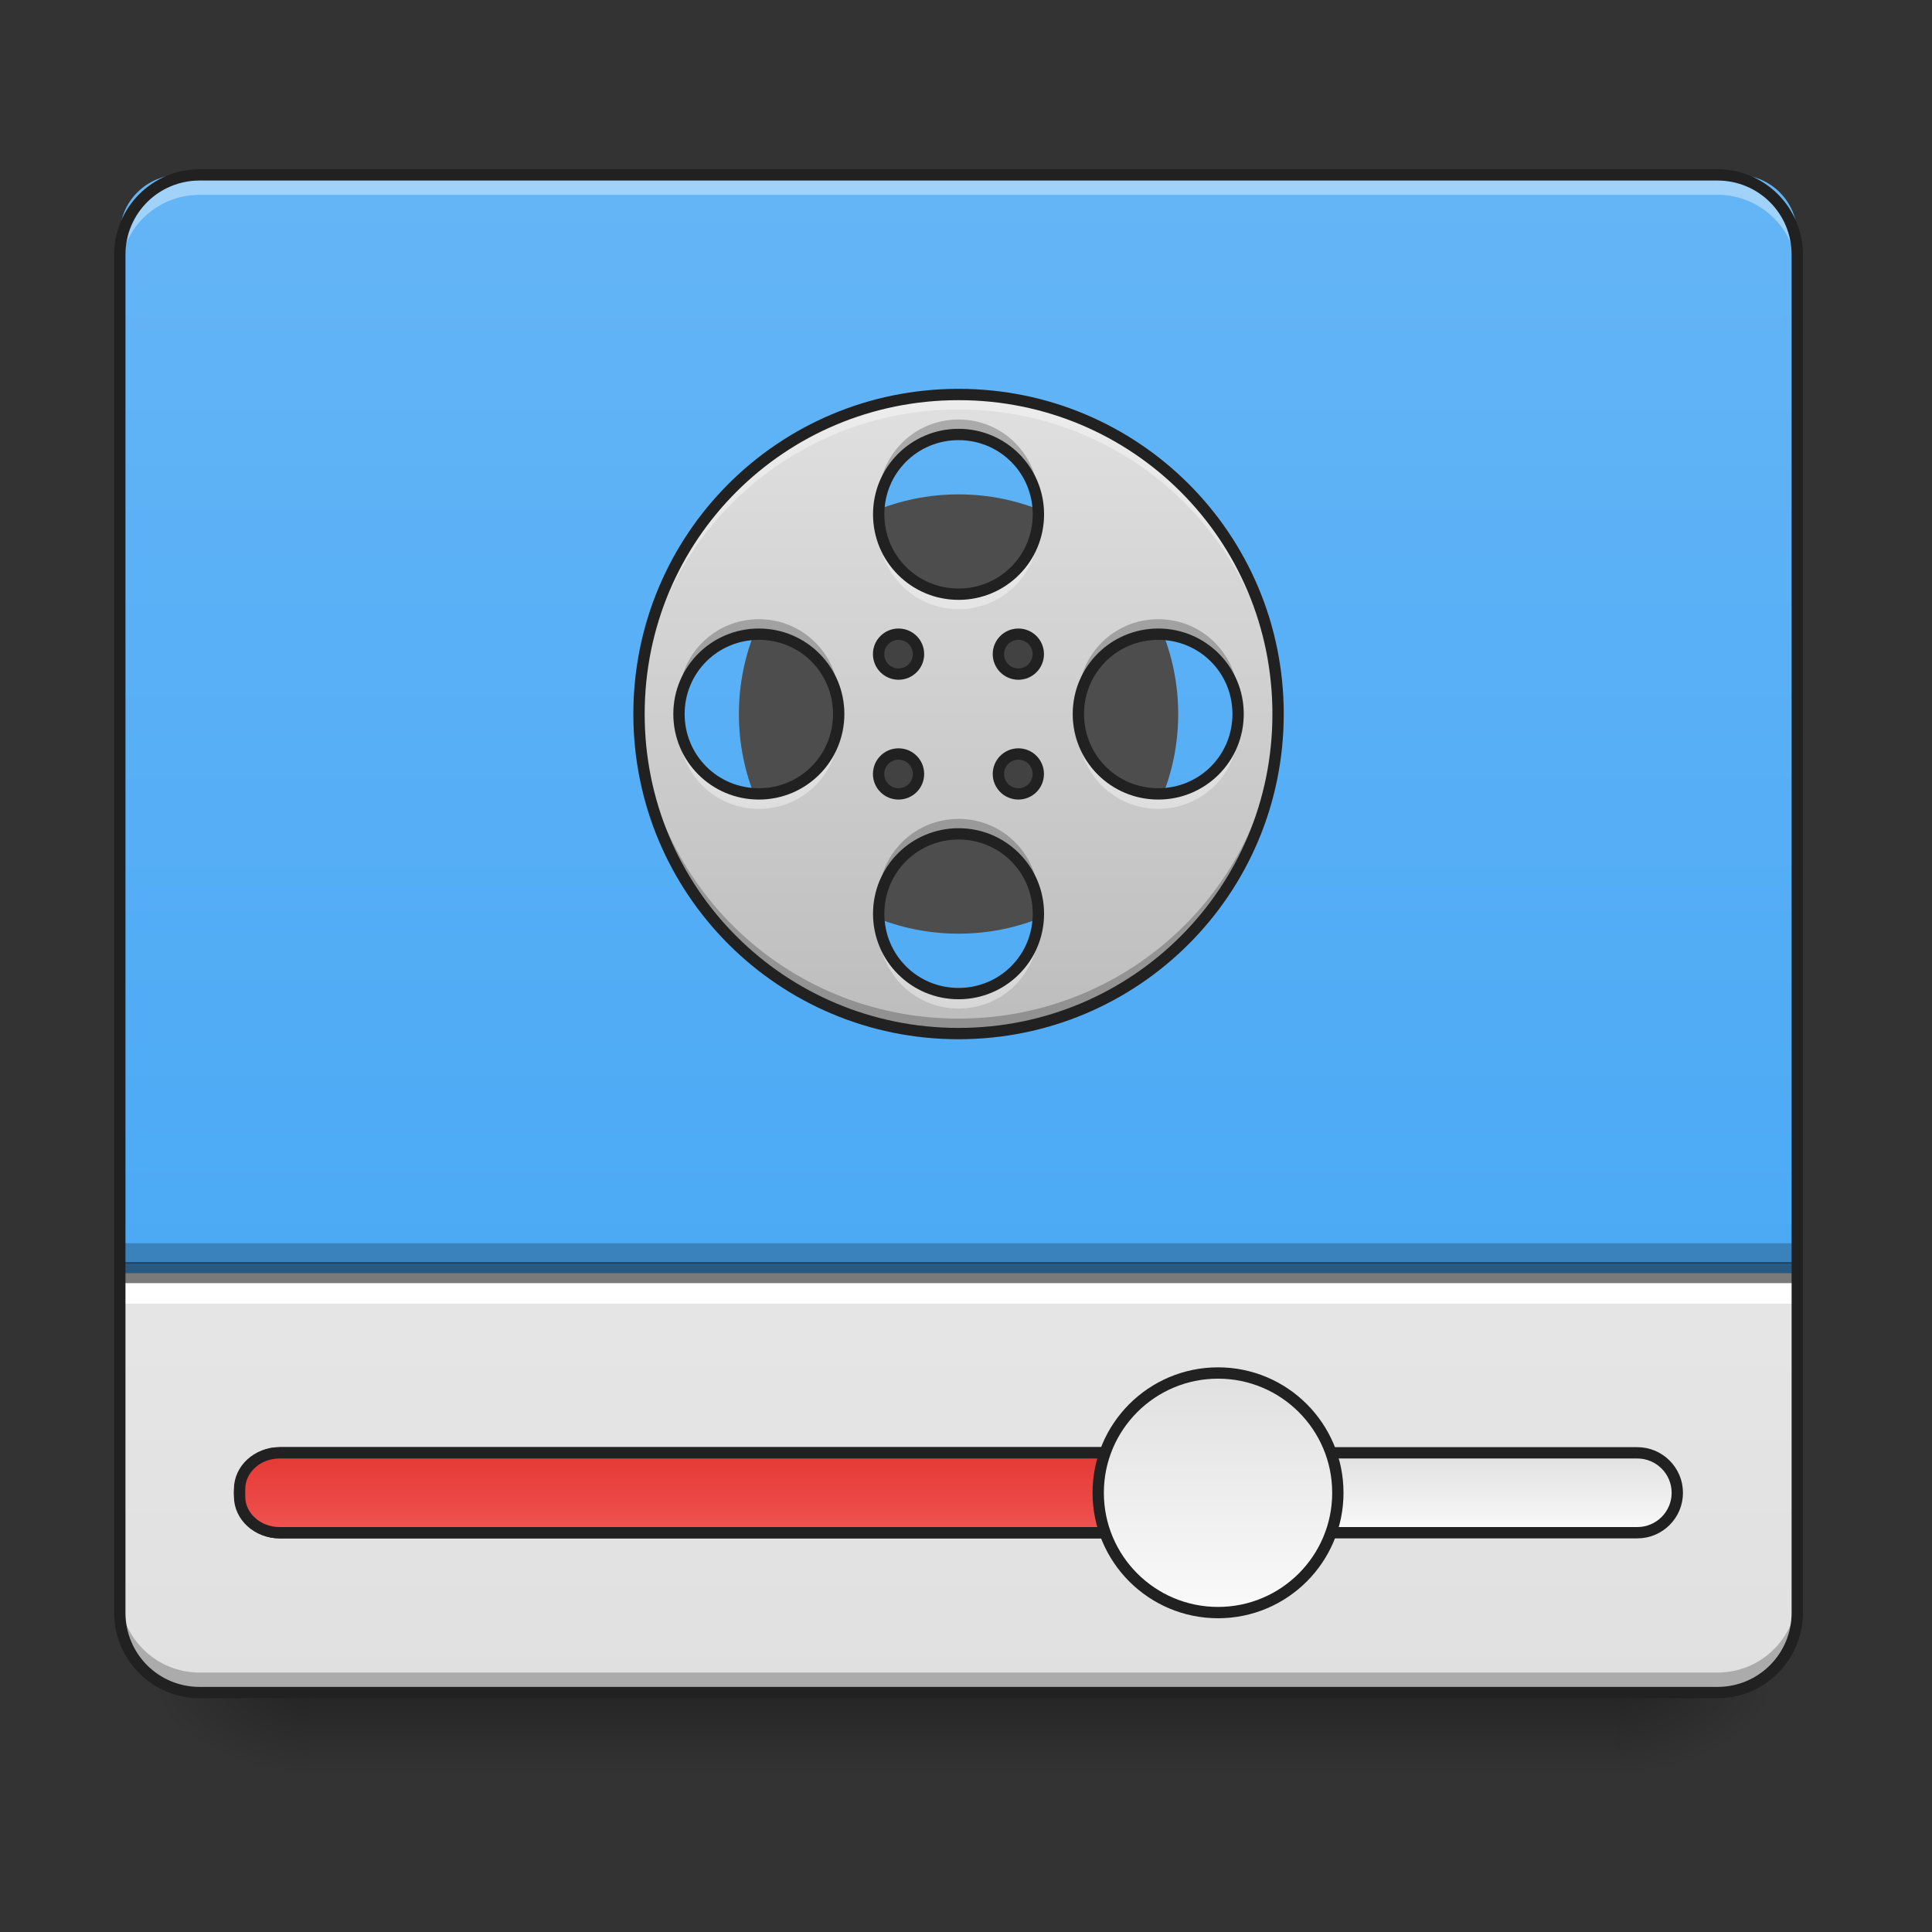 <?xml version="1.0" encoding="UTF-8"?>
<svg xmlns="http://www.w3.org/2000/svg" xmlns:xlink="http://www.w3.org/1999/xlink" width="128pt" height="128pt" viewBox="0 0 128 128" version="1.1">
<rect x="0" y="0" width="128" height="128" fill="#333333" stroke="none"/>
<defs>
<linearGradient id="linear0" gradientUnits="userSpaceOnUse" x1="254" y1="233.5" x2="254" y2="254.667" gradientTransform="matrix(0.25,0,0,0.25,-0,53.755)">
<stop offset="0" style="stop-color:rgb(0%,0%,0%);stop-opacity:0.275;"/>
<stop offset="1" style="stop-color:rgb(0%,0%,0%);stop-opacity:0;"/>
</linearGradient>
<radialGradient id="radial0" gradientUnits="userSpaceOnUse" cx="450.909" cy="189.579" fx="450.909" fy="189.579" r="21.167" gradientTransform="matrix(0,-0.313,-0.563,-0,212.492,254.381)">
<stop offset="0" style="stop-color:rgb(0%,0%,0%);stop-opacity:0.314;"/>
<stop offset="0.222" style="stop-color:rgb(0%,0%,0%);stop-opacity:0.275;"/>
<stop offset="1" style="stop-color:rgb(0%,0%,0%);stop-opacity:0;"/>
</radialGradient>
<radialGradient id="radial1" gradientUnits="userSpaceOnUse" cx="450.909" cy="189.579" fx="450.909" fy="189.579" r="21.167" gradientTransform="matrix(-0,0.313,0.563,0,-84.818,-30.11)">
<stop offset="0" style="stop-color:rgb(0%,0%,0%);stop-opacity:0.314;"/>
<stop offset="0.222" style="stop-color:rgb(0%,0%,0%);stop-opacity:0.275;"/>
<stop offset="1" style="stop-color:rgb(0%,0%,0%);stop-opacity:0;"/>
</radialGradient>
<radialGradient id="radial2" gradientUnits="userSpaceOnUse" cx="450.909" cy="189.579" fx="450.909" fy="189.579" r="21.167" gradientTransform="matrix(-0,-0.313,0.563,-0,-84.818,254.381)">
<stop offset="0" style="stop-color:rgb(0%,0%,0%);stop-opacity:0.314;"/>
<stop offset="0.222" style="stop-color:rgb(0%,0%,0%);stop-opacity:0.275;"/>
<stop offset="1" style="stop-color:rgb(0%,0%,0%);stop-opacity:0;"/>
</radialGradient>
<radialGradient id="radial3" gradientUnits="userSpaceOnUse" cx="450.909" cy="189.579" fx="450.909" fy="189.579" r="21.167" gradientTransform="matrix(0,0.313,-0.563,0,212.492,-30.11)">
<stop offset="0" style="stop-color:rgb(0%,0%,0%);stop-opacity:0.314;"/>
<stop offset="0.222" style="stop-color:rgb(0%,0%,0%);stop-opacity:0.275;"/>
<stop offset="1" style="stop-color:rgb(0%,0%,0%);stop-opacity:0;"/>
</radialGradient>
<linearGradient id="linear1" gradientUnits="userSpaceOnUse" x1="254" y1="233.5" x2="254" y2="-168.667" gradientTransform="matrix(0.25,0,0,0.25,0,53.755)">
<stop offset="0" style="stop-color:rgb(87.843%,87.843%,87.843%);stop-opacity:1;"/>
<stop offset="1" style="stop-color:rgb(96.078%,96.078%,96.078%);stop-opacity:1;"/>
</linearGradient>
<linearGradient id="linear2" gradientUnits="userSpaceOnUse" x1="370.417" y1="159.417" x2="370.417" y2="180.583" gradientTransform="matrix(1,0,0,1,0,10.583)">
<stop offset="0" style="stop-color:rgb(87.843%,87.843%,87.843%);stop-opacity:1;"/>
<stop offset="1" style="stop-color:rgb(98.039%,98.039%,98.039%);stop-opacity:1;"/>
</linearGradient>
<linearGradient id="linear3" gradientUnits="userSpaceOnUse" x1="211.667" y1="159.417" x2="211.667" y2="180.583" gradientTransform="matrix(1,0,0,1,0,10.583)">
<stop offset="0" style="stop-color:rgb(89.804%,22.353%,20.784%);stop-opacity:1;"/>
<stop offset="1" style="stop-color:rgb(93.725%,32.549%,31.373%);stop-opacity:1;"/>
</linearGradient>
<linearGradient id="linear4" gradientUnits="userSpaceOnUse" x1="285.75" y1="138.25" x2="285.75" y2="201.75" gradientTransform="matrix(1,0,0,1,26.458,10.583)">
<stop offset="0" style="stop-color:rgb(87.843%,87.843%,87.843%);stop-opacity:1;"/>
<stop offset="1" style="stop-color:rgb(98.039%,98.039%,98.039%);stop-opacity:1;"/>
</linearGradient>
<linearGradient id="linear5" gradientUnits="userSpaceOnUse" x1="243.417" y1="233.5" x2="243.417" y2="-168.667" gradientTransform="matrix(0.25,0,0,0.25,-2.646,53.755)">
<stop offset="0" style="stop-color:rgb(25.882%,64.706%,96.078%);stop-opacity:1;"/>
<stop offset="1" style="stop-color:rgb(39.216%,70.98%,96.471%);stop-opacity:1;"/>
</linearGradient>
<linearGradient id="linear6" gradientUnits="userSpaceOnUse" x1="960" y1="495.118" x2="960" y2="1135.118" gradientTransform="matrix(0.066,0,0,0.066,0,-6.615)">
<stop offset="0" style="stop-color:rgb(87.843%,87.843%,87.843%);stop-opacity:1;"/>
<stop offset="1" style="stop-color:rgb(74.118%,74.118%,74.118%);stop-opacity:1;"/>
</linearGradient>
</defs>
<g id="surface1">
<path style=" stroke:none;fill-rule:nonzero;fill:url(#linear0);" d="M 20.508 112.137 L 107.168 112.137 L 107.168 117.43 L 20.508 117.43 Z M 20.508 112.137 "/>
<path style=" stroke:none;fill-rule:nonzero;fill:url(#radial0);" d="M 107.168 112.137 L 117.75 112.137 L 117.75 106.844 L 107.168 106.844 Z M 107.168 112.137 "/>
<path style=" stroke:none;fill-rule:nonzero;fill:url(#radial1);" d="M 20.508 112.137 L 9.922 112.137 L 9.922 117.43 L 20.508 117.43 Z M 20.508 112.137 "/>
<path style=" stroke:none;fill-rule:nonzero;fill:url(#radial2);" d="M 20.508 112.137 L 9.922 112.137 L 9.922 106.844 L 20.508 106.844 Z M 20.508 112.137 "/>
<path style=" stroke:none;fill-rule:nonzero;fill:url(#radial3);" d="M 107.168 112.137 L 117.75 112.137 L 117.75 117.43 L 107.168 117.43 Z M 107.168 112.137 "/>
<path style=" stroke:none;fill-rule:nonzero;fill:url(#linear1);" d="M 13.23 11.586 L 113.781 11.586 C 116.703 11.586 119.074 13.953 119.074 16.875 L 119.074 106.844 C 119.074 109.766 116.703 112.137 113.781 112.137 L 13.23 112.137 C 10.309 112.137 7.938 109.766 7.938 106.844 L 7.938 16.875 C 7.938 13.953 10.309 11.586 13.23 11.586 Z M 13.23 11.586 "/>
<path style="fill-rule:nonzero;fill:url(#linear2);stroke-width:3;stroke-linecap:round;stroke-linejoin:miter;stroke:rgb(12.941%,12.941%,12.941%);stroke-opacity:1;stroke-miterlimit:4;" d="M 74.087 169.994 L 433.912 169.994 C 439.755 169.994 444.504 174.744 444.504 180.587 C 444.504 186.43 439.755 191.164 433.912 191.164 L 74.087 191.164 C 68.243 191.164 63.494 186.43 63.494 180.587 C 63.494 174.744 68.243 169.994 74.087 169.994 Z M 74.087 169.994 " transform="matrix(0.25,0,0,0.25,0,53.755)"/>
<path style="fill-rule:nonzero;fill:url(#linear3);stroke-width:3;stroke-linecap:round;stroke-linejoin:miter;stroke:rgb(12.941%,12.941%,12.941%);stroke-opacity:1;stroke-miterlimit:4;" d="M 74.087 169.994 L 338.671 169.994 C 344.514 169.994 349.248 174.291 349.248 179.603 L 349.248 181.572 C 349.248 186.868 344.514 191.164 338.671 191.164 L 74.087 191.164 C 68.243 191.164 63.494 186.868 63.494 181.572 L 63.494 179.603 C 63.494 174.291 68.243 169.994 74.087 169.994 Z M 74.087 169.994 " transform="matrix(0.25,0,0,0.25,0,53.755)"/>
<path style="fill-rule:nonzero;fill:url(#linear4);stroke-width:3;stroke-linecap:round;stroke-linejoin:miter;stroke:rgb(12.941%,12.941%,12.941%);stroke-opacity:1;stroke-miterlimit:4;" d="M 322.797 148.84 C 340.327 148.84 354.544 163.042 354.544 180.587 C 354.544 198.117 340.327 212.334 322.797 212.334 C 305.252 212.334 291.035 198.117 291.035 180.587 C 291.035 163.042 305.252 148.84 322.797 148.84 Z M 322.797 148.84 " transform="matrix(0.25,0,0,0.25,0,53.755)"/>
<path style=" stroke:none;fill-rule:nonzero;fill:url(#linear5);" d="M 11.906 11.586 C 9.707 11.586 7.938 13.355 7.938 15.555 L 7.938 84.352 L 119.074 84.352 L 119.074 15.555 C 119.074 13.355 117.305 11.586 115.105 11.586 Z M 11.906 11.586 "/>
<path style=" stroke:none;fill-rule:nonzero;fill:rgb(100%,100%,100%);fill-opacity:0.392;" d="M 13.23 11.586 C 10.297 11.586 7.938 13.945 7.938 16.875 L 7.938 18.199 C 7.938 15.27 10.297 12.906 13.23 12.906 L 113.781 12.906 C 116.715 12.906 119.074 15.27 119.074 18.199 L 119.074 16.875 C 119.074 13.945 116.715 11.586 113.781 11.586 Z M 13.23 11.586 "/>
<path style=" stroke:none;fill-rule:nonzero;fill:rgb(0%,0%,0%);fill-opacity:0.235;" d="M 13.23 112.137 C 10.297 112.137 7.938 109.777 7.938 106.844 L 7.938 105.52 C 7.938 108.453 10.297 110.812 13.23 110.812 L 113.781 110.812 C 116.715 110.812 119.074 108.453 119.074 105.52 L 119.074 106.844 C 119.074 109.777 116.715 112.137 113.781 112.137 Z M 13.23 112.137 "/>
<path style=" stroke:none;fill-rule:nonzero;fill:rgb(0%,0%,0%);fill-opacity:0.471;" d="M 7.938 83.617 L 119.074 83.617 L 119.074 85.047 L 7.938 85.047 Z M 7.938 83.617 "/>
<path style=" stroke:none;fill-rule:nonzero;fill:rgb(0%,0%,0%);fill-opacity:0.235;" d="M 7.938 82.367 L 119.074 82.367 L 119.074 83.723 L 7.938 83.723 Z M 7.938 82.367 "/>
<path style=" stroke:none;fill-rule:nonzero;fill:rgb(100%,100%,100%);fill-opacity:1;" d="M 7.938 85.012 L 119.074 85.012 L 119.074 86.371 L 7.938 86.371 Z M 7.938 85.012 "/>
<path style=" stroke:none;fill-rule:nonzero;fill:rgb(12.941%,12.941%,12.941%);fill-opacity:1;" d="M 13.23 11.211 C 10.098 11.211 7.562 13.742 7.562 16.875 L 7.562 106.844 C 7.562 109.977 10.098 112.512 13.23 112.512 L 113.781 112.512 C 116.914 112.512 119.449 109.977 119.449 106.844 L 119.449 16.875 C 119.449 13.742 116.914 11.211 113.781 11.211 Z M 13.23 11.961 L 113.781 11.961 C 116.512 11.961 118.699 14.145 118.699 16.875 L 118.699 106.844 C 118.699 109.574 116.512 111.762 113.781 111.762 L 13.23 111.762 C 10.5 111.762 8.312 109.574 8.312 106.844 L 8.312 16.875 C 8.312 14.145 10.5 11.961 13.23 11.961 Z M 13.23 11.961 "/>
<path style=" stroke:none;fill-rule:nonzero;fill:rgb(30.196%,30.196%,30.196%);fill-opacity:1;" d="M 63.508 32.754 C 71.543 32.754 78.059 39.27 78.059 47.305 C 78.059 55.344 71.543 61.859 63.508 61.859 C 55.469 61.859 48.953 55.344 48.953 47.305 C 48.953 39.27 55.469 32.754 63.508 32.754 Z M 63.508 32.754 "/>
<path style=" stroke:none;fill-rule:nonzero;fill:url(#linear6);" d="M 63.508 26.137 C 51.777 26.137 42.336 35.578 42.336 47.305 C 42.336 59.035 51.777 68.477 63.508 68.477 C 75.234 68.477 84.676 59.035 84.676 47.305 C 84.676 35.578 75.234 26.137 63.508 26.137 Z M 63.508 28.785 C 66.438 28.785 68.797 31.145 68.797 34.074 C 68.797 37.008 66.438 39.367 63.508 39.367 C 60.574 39.367 58.215 37.008 58.215 34.074 C 58.215 31.145 60.574 28.785 63.508 28.785 Z M 50.277 42.016 C 53.207 42.016 55.566 44.375 55.566 47.305 C 55.566 50.238 53.207 52.598 50.277 52.598 C 47.344 52.598 44.984 50.238 44.984 47.305 C 44.984 44.375 47.344 42.016 50.277 42.016 Z M 76.738 42.016 C 79.668 42.016 82.027 44.375 82.027 47.305 C 82.027 50.238 79.668 52.598 76.738 52.598 C 73.805 52.598 71.445 50.238 71.445 47.305 C 71.445 44.375 73.805 42.016 76.738 42.016 Z M 63.508 55.246 C 66.438 55.246 68.797 57.605 68.797 60.539 C 68.797 63.469 66.438 65.828 63.508 65.828 C 60.574 65.828 58.215 63.469 58.215 60.539 C 58.215 57.605 60.574 55.246 63.508 55.246 Z M 63.508 55.246 "/>
<path style=" stroke:none;fill-rule:nonzero;fill:rgb(0%,0%,0%);fill-opacity:0.235;" d="M 63.508 68.477 C 51.777 68.477 42.336 59.035 42.336 47.305 C 42.336 47.141 42.34 46.977 42.344 46.809 C 42.605 58.309 51.945 67.484 63.508 67.484 C 75.066 67.484 84.406 58.309 84.668 46.809 C 84.672 46.977 84.676 47.141 84.676 47.305 C 84.676 59.035 75.234 68.477 63.508 68.477 Z M 58.238 60.039 C 58.223 59.879 58.215 59.711 58.215 59.543 C 58.215 56.613 60.574 54.254 63.508 54.254 C 66.438 54.254 68.797 56.613 68.797 59.543 C 68.797 59.711 68.789 59.879 68.773 60.039 C 68.527 57.344 66.27 55.246 63.508 55.246 C 60.742 55.246 58.484 57.344 58.238 60.039 Z M 45.008 46.809 C 44.992 46.648 44.984 46.48 44.984 46.312 C 44.984 43.383 47.344 41.023 50.277 41.023 C 53.207 41.023 55.566 43.383 55.566 46.312 C 55.566 46.48 55.559 46.648 55.547 46.809 C 55.297 44.113 53.039 42.016 50.277 42.016 C 47.512 42.016 45.254 44.113 45.008 46.809 Z M 71.469 46.809 C 71.453 46.648 71.445 46.48 71.445 46.312 C 71.445 43.383 73.805 41.023 76.738 41.023 C 79.668 41.023 82.027 43.383 82.027 46.312 C 82.027 46.48 82.02 46.648 82.004 46.809 C 81.758 44.113 79.5 42.016 76.738 42.016 C 73.973 42.016 71.715 44.113 71.469 46.809 Z M 58.238 33.578 C 58.223 33.418 58.215 33.25 58.215 33.082 C 58.215 30.152 60.574 27.793 63.508 27.793 C 66.438 27.793 68.797 30.152 68.797 33.082 C 68.797 33.25 68.789 33.418 68.773 33.578 C 68.527 30.883 66.27 28.785 63.508 28.785 C 60.742 28.785 58.484 30.883 58.238 33.578 Z M 58.238 33.578 "/>
<path style="fill-rule:nonzero;fill:rgb(25.882%,25.882%,25.882%);fill-opacity:1;stroke-width:3;stroke-linecap:round;stroke-linejoin:miter;stroke:rgb(12.941%,12.941%,12.941%);stroke-opacity:1;stroke-miterlimit:4;" d="M 238.118 -46.954 C 241.055 -46.954 243.414 -44.594 243.414 -41.673 C 243.414 -38.751 241.055 -36.376 238.118 -36.376 C 235.196 -36.376 232.837 -38.751 232.837 -41.673 C 232.837 -44.594 235.196 -46.954 238.118 -46.954 Z M 238.118 -46.954 " transform="matrix(0.25,0,0,0.25,0,53.755)"/>
<path style="fill-rule:nonzero;fill:rgb(25.882%,25.882%,25.882%);fill-opacity:1;stroke-width:3;stroke-linecap:round;stroke-linejoin:miter;stroke:rgb(12.941%,12.941%,12.941%);stroke-opacity:1;stroke-miterlimit:4;" d="M 269.88 -46.954 C 272.802 -46.954 275.161 -44.594 275.161 -41.673 C 275.161 -38.751 272.802 -36.376 269.88 -36.376 C 266.959 -36.376 264.584 -38.751 264.584 -41.673 C 264.584 -44.594 266.959 -46.954 269.88 -46.954 Z M 269.88 -46.954 " transform="matrix(0.25,0,0,0.25,0,53.755)"/>
<path style="fill-rule:nonzero;fill:rgb(25.882%,25.882%,25.882%);fill-opacity:1;stroke-width:3;stroke-linecap:round;stroke-linejoin:miter;stroke:rgb(12.941%,12.941%,12.941%);stroke-opacity:1;stroke-miterlimit:4;" d="M 238.118 -15.207 C 241.055 -15.207 243.414 -12.832 243.414 -9.91 C 243.414 -6.989 241.055 -4.629 238.118 -4.629 C 235.196 -4.629 232.837 -6.989 232.837 -9.91 C 232.837 -12.832 235.196 -15.207 238.118 -15.207 Z M 238.118 -15.207 " transform="matrix(0.25,0,0,0.25,0,53.755)"/>
<path style="fill-rule:nonzero;fill:rgb(25.882%,25.882%,25.882%);fill-opacity:1;stroke-width:3;stroke-linecap:round;stroke-linejoin:miter;stroke:rgb(12.941%,12.941%,12.941%);stroke-opacity:1;stroke-miterlimit:4;" d="M 269.88 -15.207 C 272.802 -15.207 275.161 -12.832 275.161 -9.91 C 275.161 -6.989 272.802 -4.629 269.88 -4.629 C 266.959 -4.629 264.584 -6.989 264.584 -9.91 C 264.584 -12.832 266.959 -15.207 269.88 -15.207 Z M 269.88 -15.207 " transform="matrix(0.25,0,0,0.25,0,53.755)"/>
<path style=" stroke:none;fill-rule:nonzero;fill:rgb(100%,100%,100%);fill-opacity:0.392;" d="M 63.508 26.137 C 51.777 26.137 42.336 35.578 42.336 47.305 C 42.336 47.473 42.34 47.637 42.344 47.801 C 42.605 36.305 51.945 27.129 63.508 27.129 C 75.066 27.129 84.406 36.305 84.668 47.801 C 84.672 47.637 84.676 47.473 84.676 47.305 C 84.676 35.578 75.234 26.137 63.508 26.137 Z M 58.238 34.57 C 58.223 34.734 58.215 34.902 58.215 35.07 C 58.215 38 60.574 40.359 63.508 40.359 C 66.438 40.359 68.797 38 68.797 35.07 C 68.797 34.902 68.789 34.734 68.773 34.57 C 68.527 37.27 66.27 39.367 63.508 39.367 C 60.742 39.367 58.484 37.27 58.238 34.57 Z M 45.008 47.801 C 44.992 47.965 44.984 48.133 44.984 48.297 C 44.984 51.23 47.344 53.59 50.277 53.59 C 53.207 53.59 55.566 51.23 55.566 48.297 C 55.566 48.133 55.559 47.965 55.543 47.801 C 55.297 50.5 53.039 52.598 50.277 52.598 C 47.512 52.598 45.254 50.5 45.008 47.801 Z M 71.469 47.801 C 71.453 47.965 71.445 48.133 71.445 48.297 C 71.445 51.23 73.805 53.59 76.738 53.59 C 79.668 53.59 82.027 51.23 82.027 48.297 C 82.027 48.133 82.02 47.965 82.004 47.801 C 81.758 50.5 79.5 52.598 76.738 52.598 C 73.973 52.598 71.715 50.5 71.469 47.801 Z M 58.238 61.035 C 58.223 61.195 58.215 61.363 58.215 61.531 C 58.215 64.461 60.574 66.82 63.508 66.82 C 66.438 66.82 68.797 64.461 68.797 61.531 C 68.797 61.363 68.789 61.195 68.773 61.035 C 68.527 63.73 66.27 65.828 63.508 65.828 C 60.742 65.828 58.484 63.73 58.238 61.035 Z M 58.238 61.035 "/>
<path style=" stroke:none;fill-rule:nonzero;fill:rgb(12.941%,12.941%,12.941%);fill-opacity:1;" d="M 63.508 25.762 C 51.578 25.762 41.961 35.379 41.961 47.305 C 41.961 59.234 51.578 68.852 63.508 68.852 C 75.434 68.852 85.051 59.234 85.051 47.305 C 85.051 35.379 75.434 25.762 63.508 25.762 Z M 63.508 26.512 C 75.031 26.512 84.301 35.781 84.301 47.305 C 84.301 58.832 75.031 68.102 63.508 68.102 C 51.98 68.102 42.711 58.832 42.711 47.305 C 42.711 35.781 51.98 26.512 63.508 26.512 Z M 63.508 28.41 C 60.371 28.41 57.84 30.941 57.84 34.074 C 57.84 37.211 60.371 39.742 63.508 39.742 C 66.641 39.742 69.172 37.211 69.172 34.074 C 69.172 30.941 66.641 28.41 63.508 28.41 Z M 63.508 29.16 C 66.238 29.16 68.422 31.344 68.422 34.074 C 68.422 36.809 66.238 38.992 63.508 38.992 C 60.777 38.992 58.59 36.809 58.59 34.074 C 58.59 31.344 60.777 29.16 63.508 29.16 Z M 50.277 41.641 C 47.141 41.641 44.609 44.172 44.609 47.305 C 44.609 50.441 47.141 52.973 50.277 52.973 C 53.41 52.973 55.941 50.441 55.941 47.305 C 55.941 44.172 53.41 41.641 50.277 41.641 Z M 76.738 41.641 C 73.602 41.641 71.07 44.172 71.07 47.305 C 71.07 50.441 73.602 52.973 76.738 52.973 C 79.871 52.973 82.402 50.441 82.402 47.305 C 82.402 44.172 79.871 41.641 76.738 41.641 Z M 50.277 42.391 C 53.008 42.391 55.191 44.574 55.191 47.305 C 55.191 50.039 53.008 52.223 50.277 52.223 C 47.547 52.223 45.359 50.039 45.359 47.305 C 45.359 44.574 47.547 42.391 50.277 42.391 Z M 76.738 42.391 C 79.469 42.391 81.652 44.574 81.652 47.305 C 81.652 50.039 79.469 52.223 76.738 52.223 C 74.008 52.223 71.82 50.039 71.82 47.305 C 71.82 44.574 74.008 42.391 76.738 42.391 Z M 63.508 54.871 C 60.371 54.871 57.84 57.402 57.84 60.539 C 57.84 63.672 60.371 66.203 63.508 66.203 C 66.641 66.203 69.172 63.672 69.172 60.539 C 69.172 57.402 66.641 54.871 63.508 54.871 Z M 63.508 55.621 C 66.238 55.621 68.422 57.805 68.422 60.539 C 68.422 63.27 66.238 65.453 63.508 65.453 C 60.777 65.453 58.59 63.27 58.59 60.539 C 58.59 57.805 60.777 55.621 63.508 55.621 Z M 63.508 55.621 "/>
</g>
</svg>
